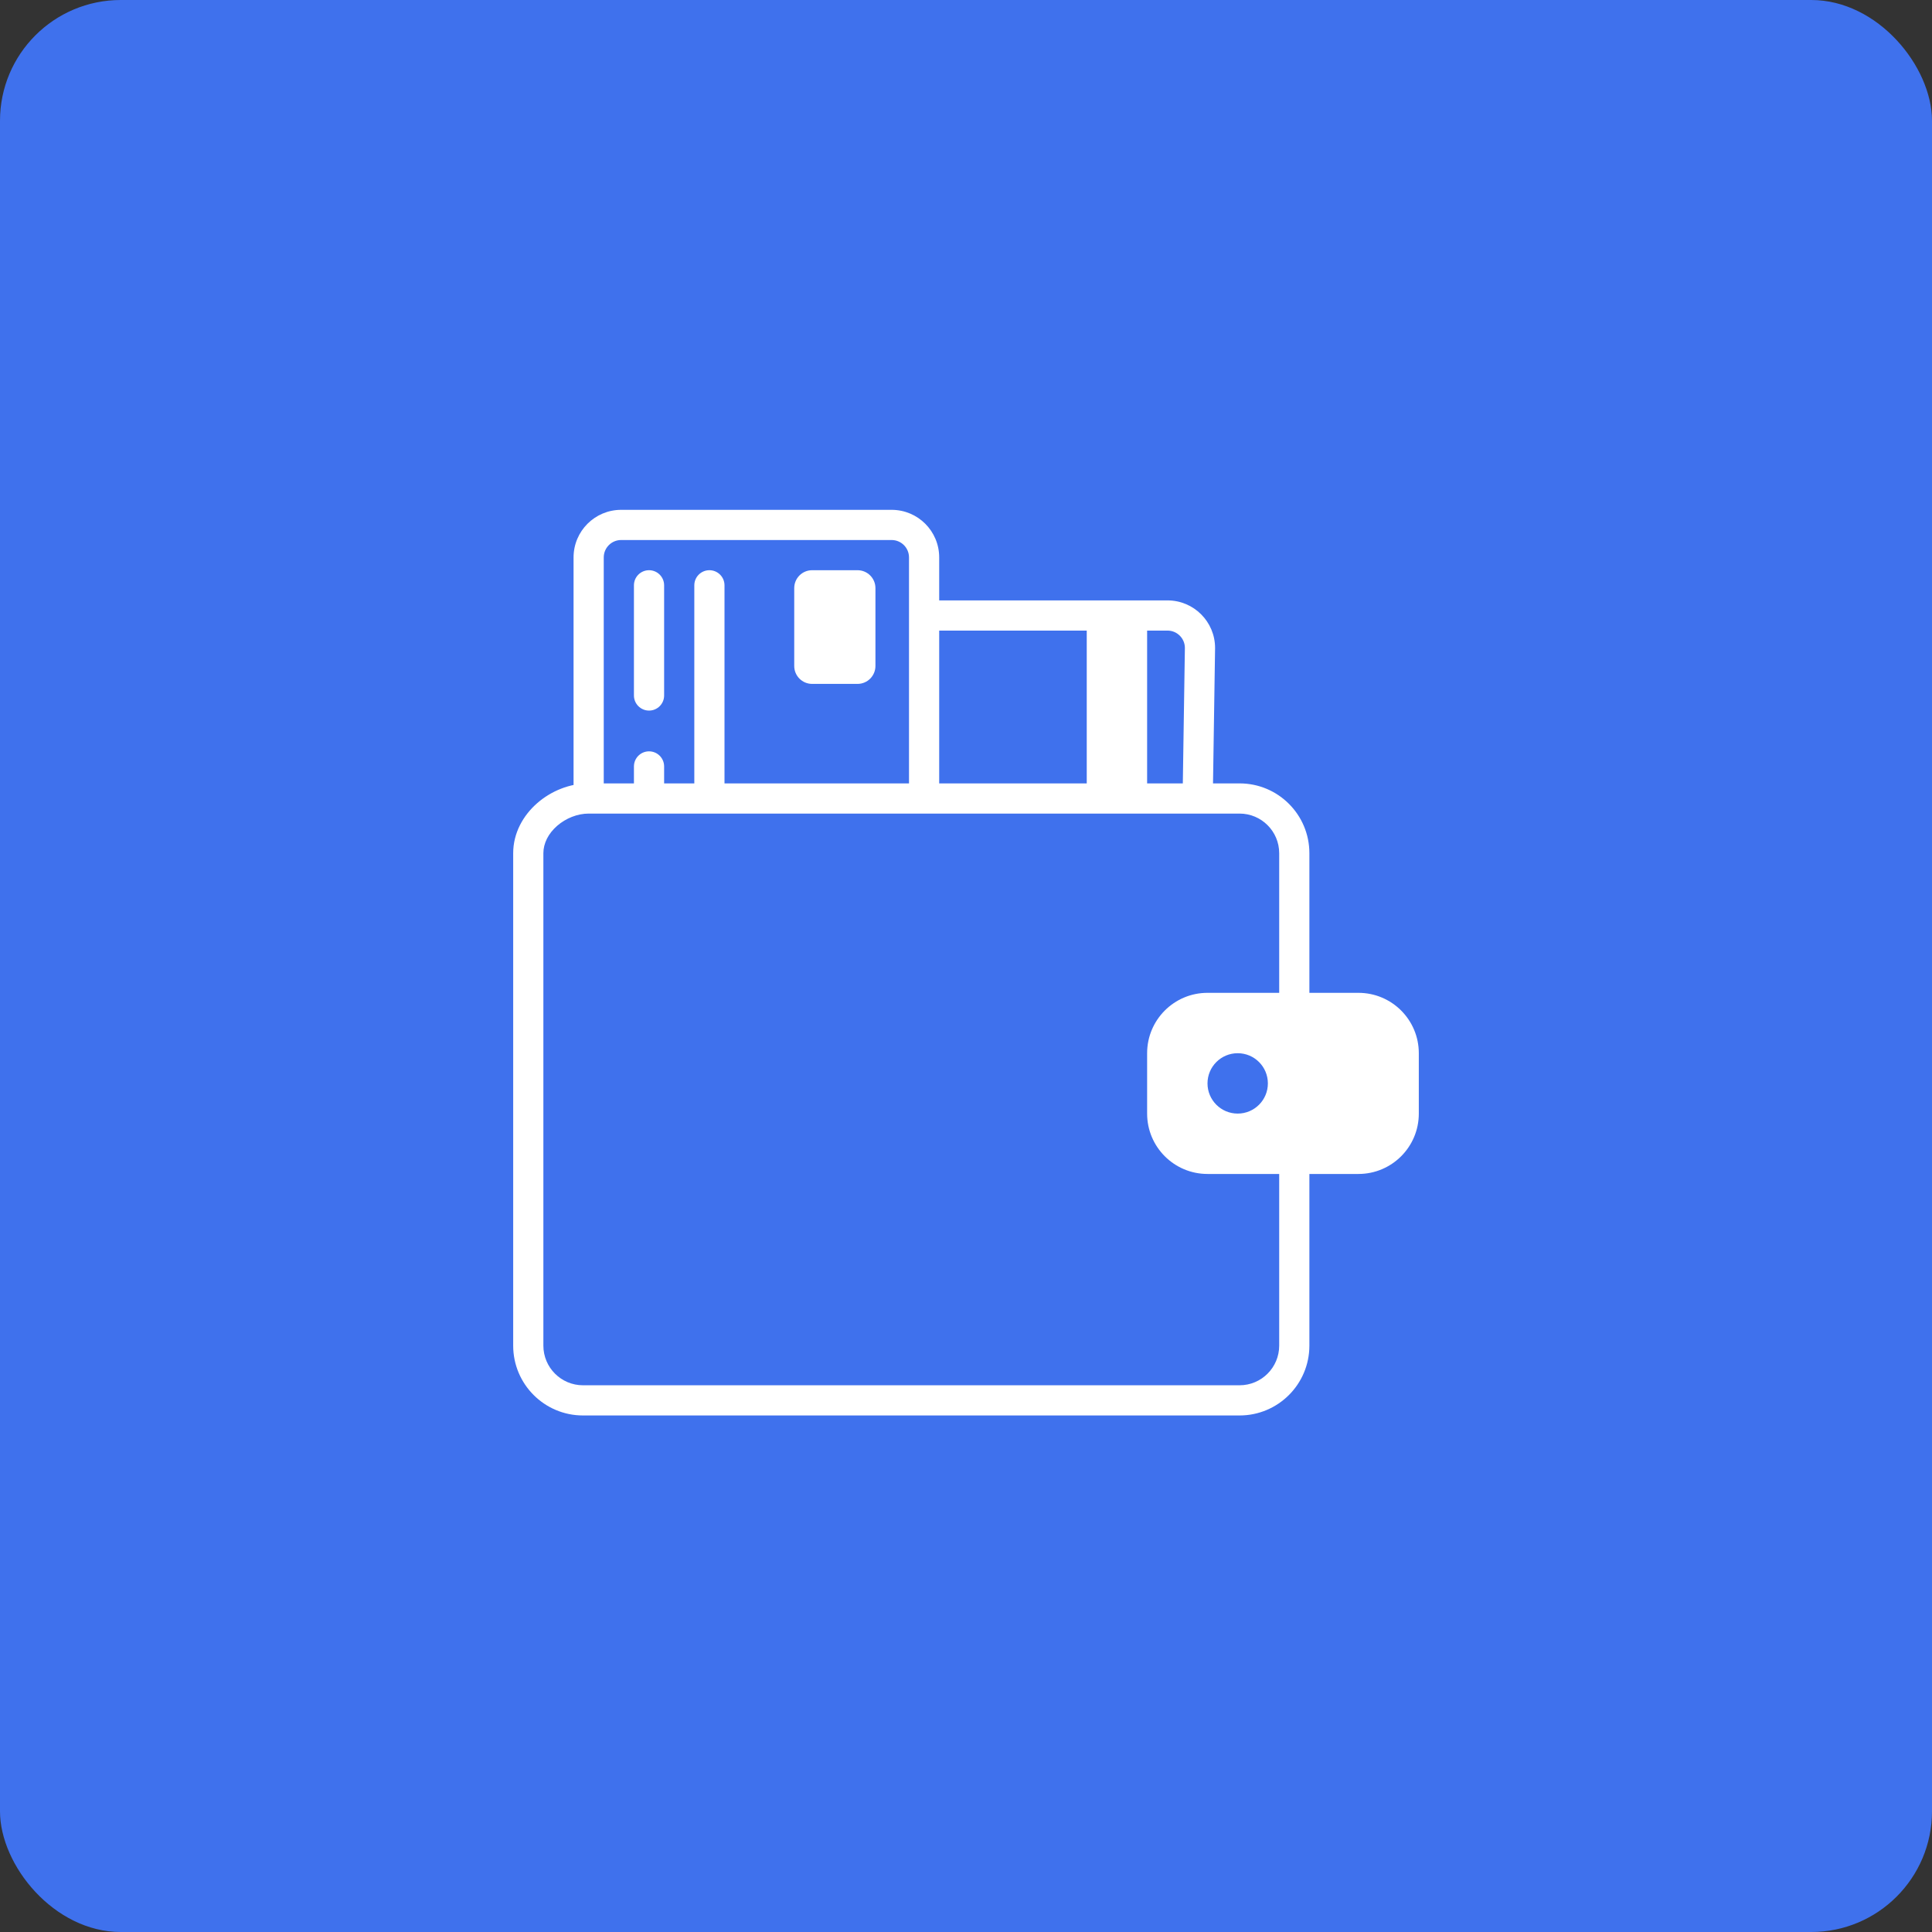 <svg width="64" height="64" viewBox="0 0 64 64" fill="none" xmlns="http://www.w3.org/2000/svg">
<rect x="0" y="0" width="64" height="64" fill="#333333" stroke="none"/>
<rect width="64" height="64" rx="4" fill="#3F71ED"/>
<path d="M36 20.107H38V26.451H36V20.107Z" fill="white"/>
<path d="M24 19.389C24 19.113 23.776 18.889 23.5 18.889C23.224 18.889 23 19.113 23 19.389H24ZM23 25.998C23 26.274 23.224 26.498 23.5 26.498C23.776 26.498 24 26.274 24 25.998H23ZM22 19.389C22 19.113 21.776 18.889 21.5 18.889C21.224 18.889 21 19.113 21 19.389H22ZM21 23.039C21 23.315 21.224 23.539 21.5 23.539C21.776 23.539 22 23.315 22 23.039H21ZM22 25.389C22 25.113 21.776 24.889 21.5 24.889C21.224 24.889 21 25.113 21 25.389H22ZM21 26.451C21 26.727 21.224 26.951 21.5 26.951C21.776 26.951 22 26.727 22 26.451H21ZM19.5 18.465H19V18.465L19.5 18.465ZM39.751 21.465L40.251 21.473V21.465H39.751ZM23 19.389V25.998H24V19.389H23ZM21 19.389V23.039H22V19.389H21ZM21 25.389V26.451H22V25.389H21ZM19.5 26.951H41.062V25.951H19.5V26.951ZM42.375 28.264V44.576H43.375V28.264H42.375ZM41.062 45.889H19.312V46.889H41.062V45.889ZM18 44.576V28.264H17V44.576H18ZM19.312 45.889C18.588 45.889 18 45.301 18 44.576H17C17 45.853 18.035 46.889 19.312 46.889V45.889ZM42.375 44.576C42.375 45.301 41.787 45.889 41.062 45.889V46.889C42.34 46.889 43.375 45.853 43.375 44.576H42.375ZM41.062 26.951C41.787 26.951 42.375 27.539 42.375 28.264H43.375C43.375 26.986 42.34 25.951 41.062 25.951V26.951ZM19.5 25.951C18.869 25.951 18.254 26.204 17.795 26.606C17.335 27.008 17 27.59 17 28.264H18C18 27.936 18.164 27.612 18.454 27.358C18.745 27.104 19.13 26.951 19.5 26.951V25.951ZM20.576 17.889H29.536V16.889H20.576V17.889ZM20 26.451L20 18.465L19 18.465L19 26.451L20 26.451ZM30.112 18.465V26.451H31.112V18.465H30.112ZM20.576 16.889C19.706 16.889 19 17.594 19 18.465H20C20 18.147 20.258 17.889 20.576 17.889V16.889ZM29.536 17.889C29.854 17.889 30.112 18.147 30.112 18.465H31.112C31.112 17.594 30.407 16.889 29.536 16.889V17.889ZM38.675 19.889H30.717V20.889H38.675V19.889ZM40.175 26.459L40.251 21.473L39.251 21.457L39.175 26.444L40.175 26.459ZM38.675 20.889C38.993 20.889 39.251 21.147 39.251 21.465H40.251C40.251 20.594 39.545 19.889 38.675 19.889V20.889Z" fill="white"/>
<path d="M28.406 18.889C28.734 18.889 29 19.154 29 19.482V22.061C29 22.389 28.734 22.655 28.406 22.655H26.903C26.575 22.655 26.31 22.389 26.31 22.061L26.31 19.482C26.31 19.154 26.575 18.889 26.903 18.889L28.406 18.889Z" fill="white"/>
<path fill-rule="evenodd" clip-rule="evenodd" d="M40 32.889C38.895 32.889 38 33.784 38 34.889V36.889C38 37.993 38.895 38.889 40 38.889H45C46.105 38.889 47 37.993 47 36.889V34.889C47 33.784 46.105 32.889 45 32.889H40ZM41 34.889C40.448 34.889 40 35.336 40 35.889C40 36.441 40.448 36.889 41 36.889C41.552 36.889 42 36.441 42 35.889C42 35.336 41.552 34.889 41 34.889Z" fill="white"/>
</svg>
